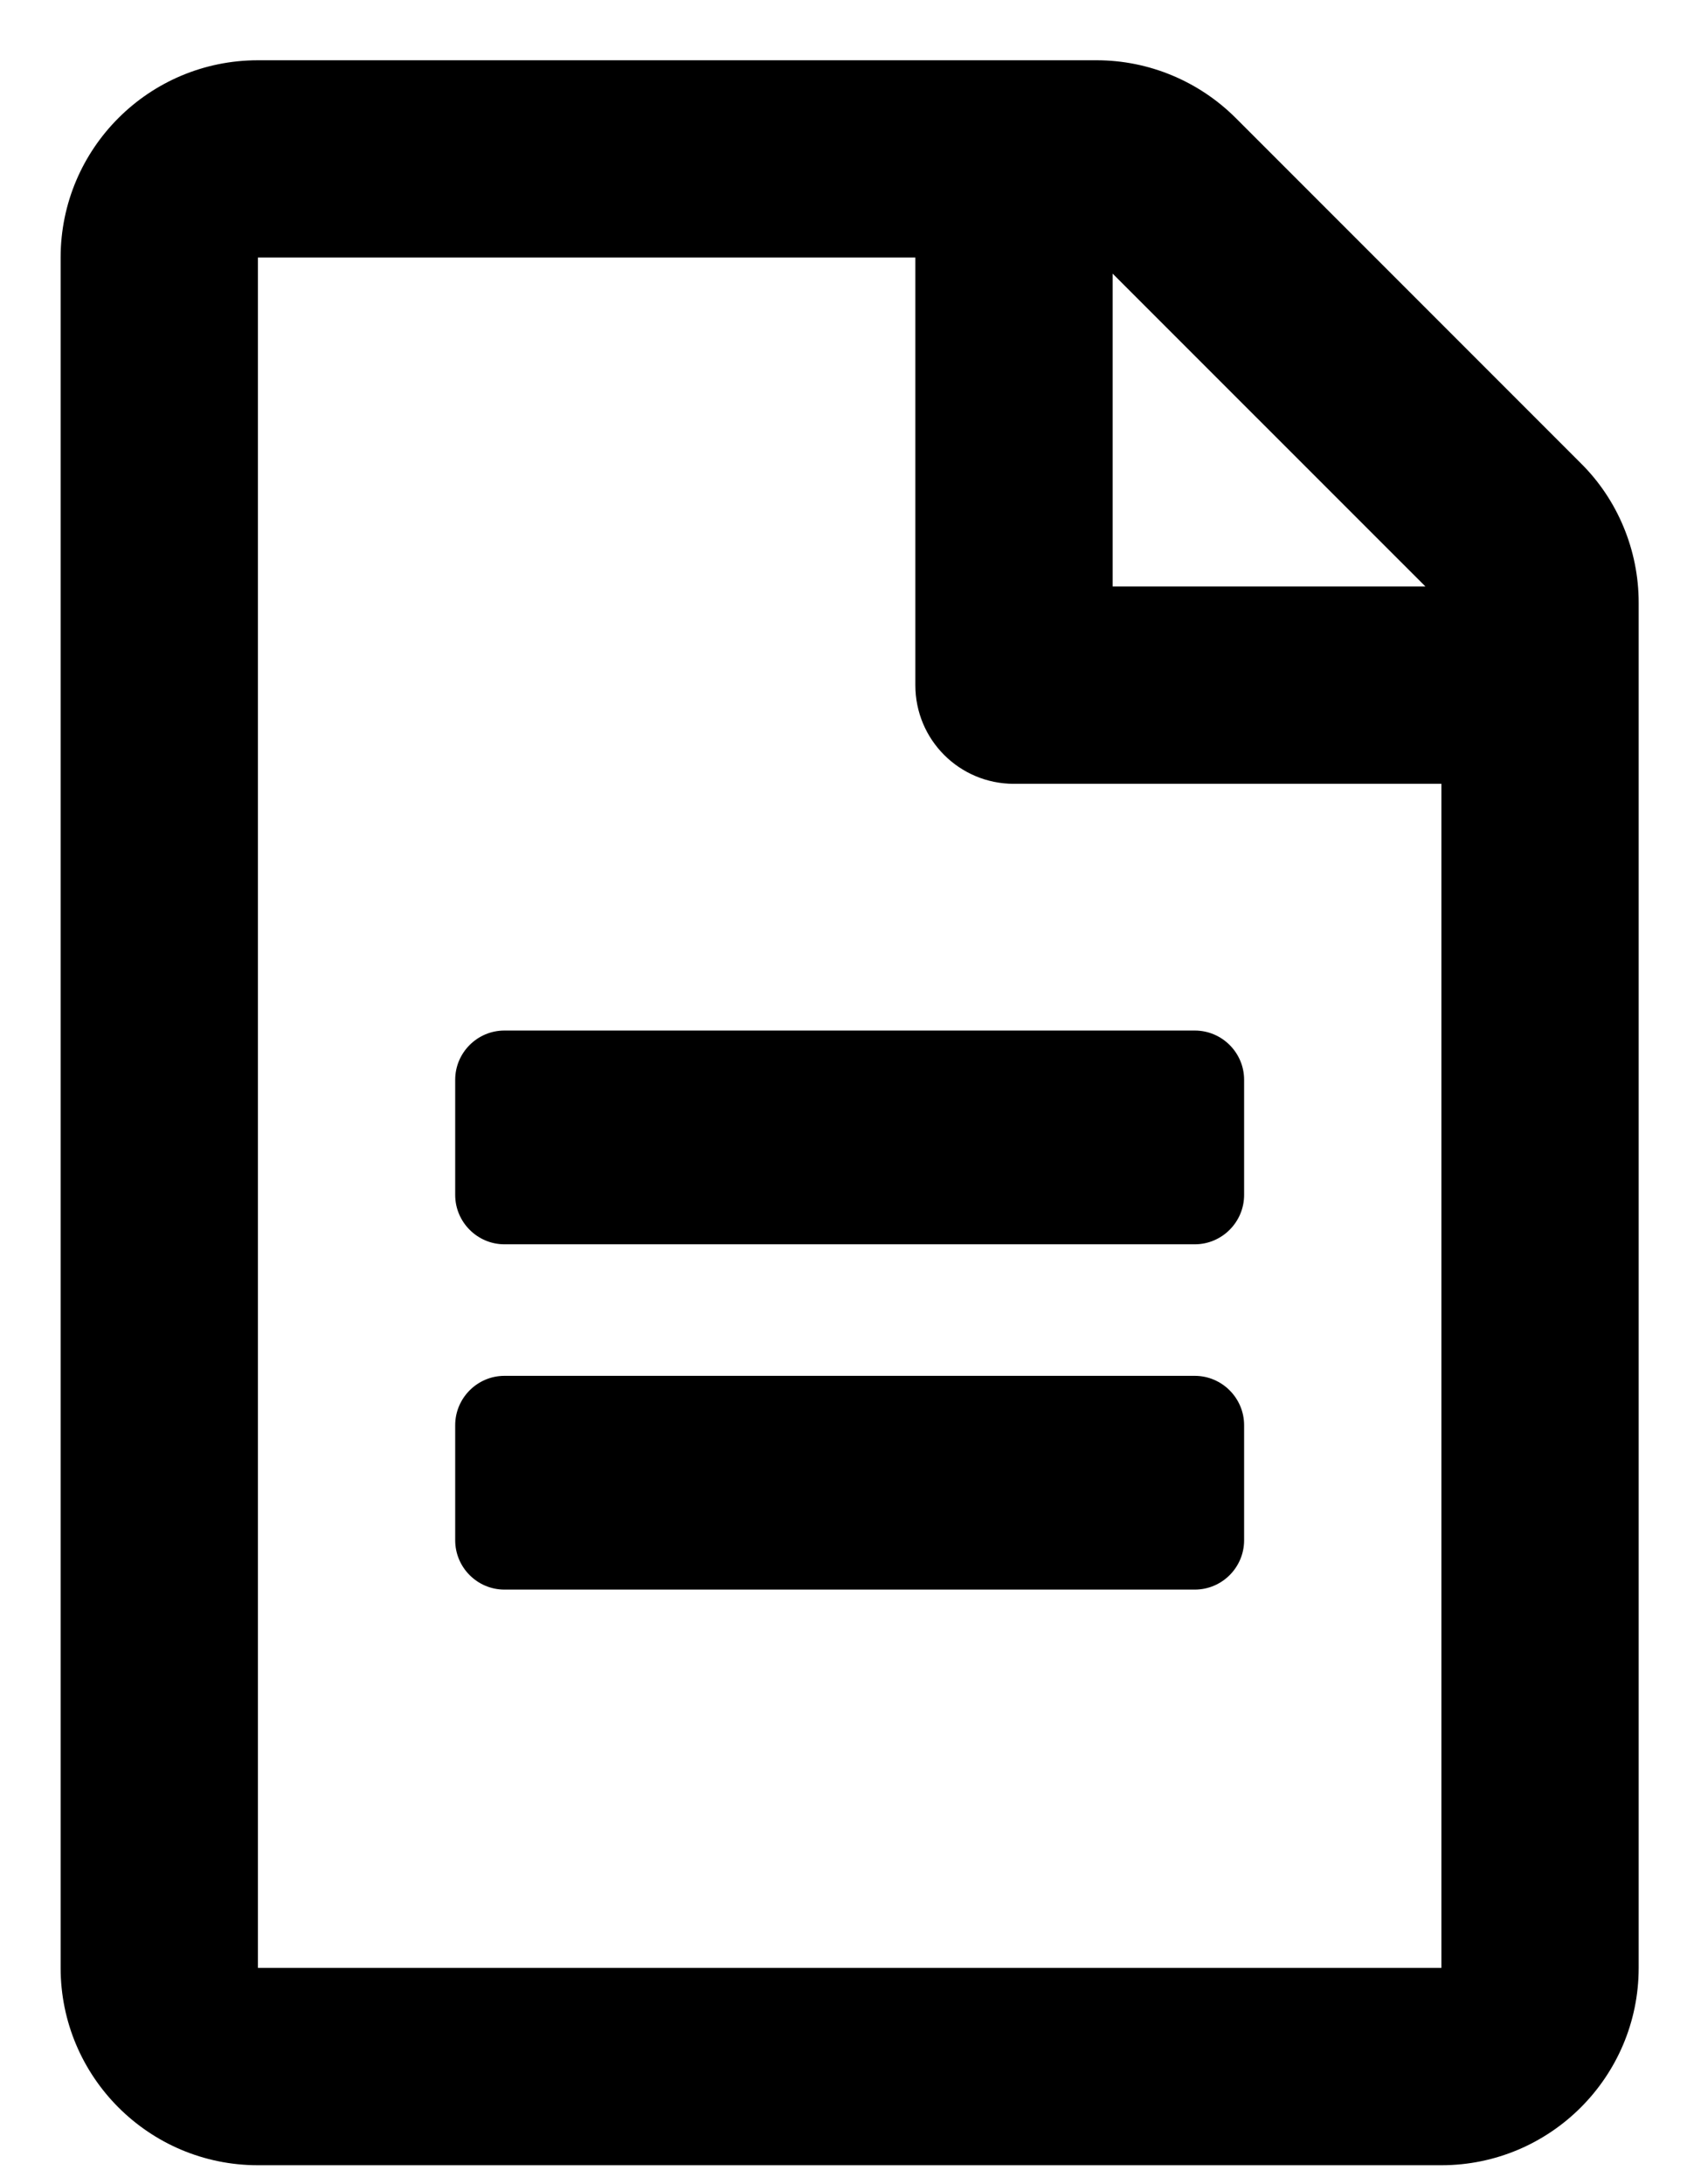 <svg width="17" height="22" viewBox="0 0 17 22" fill="none" xmlns="http://www.w3.org/2000/svg">
<g clip-path="url(#clip0_201_6196)">
<path d="M12.537 10.876V12.036C12.537 12.309 12.314 12.533 12.04 12.533H5.083C4.81 12.533 4.587 12.309 4.587 12.036V10.876C4.587 10.603 4.81 10.38 5.083 10.38H12.04C12.314 10.38 12.537 10.603 12.537 10.876ZM12.04 13.858H5.083C4.81 13.858 4.587 14.082 4.587 14.355V15.514C4.587 15.788 4.81 16.011 5.083 16.011H12.04C12.314 16.011 12.537 15.788 12.537 15.514V14.355C12.537 14.082 12.314 13.858 12.04 13.858ZM16.513 6.069V19.821C16.513 20.918 15.622 21.809 14.525 21.809H2.599C1.501 21.809 0.611 20.918 0.611 19.821V2.594C0.611 1.497 1.501 0.607 2.599 0.607H11.051C11.577 0.607 12.082 0.818 12.454 1.19L15.929 4.665C16.302 5.033 16.513 5.543 16.513 6.069ZM11.212 2.756V5.907H14.364L11.212 2.756ZM14.525 19.821V7.895H10.218C9.668 7.895 9.224 7.452 9.224 6.901V2.594H2.599V19.821H14.525Z" fill="black"/>
</g>
<defs>
<clipPath id="clip0_201_6196">
<rect width="15.902" height="21.202" fill="white" transform="translate(0.611 0.607)"/>
</clipPath>
</defs>
</svg>
